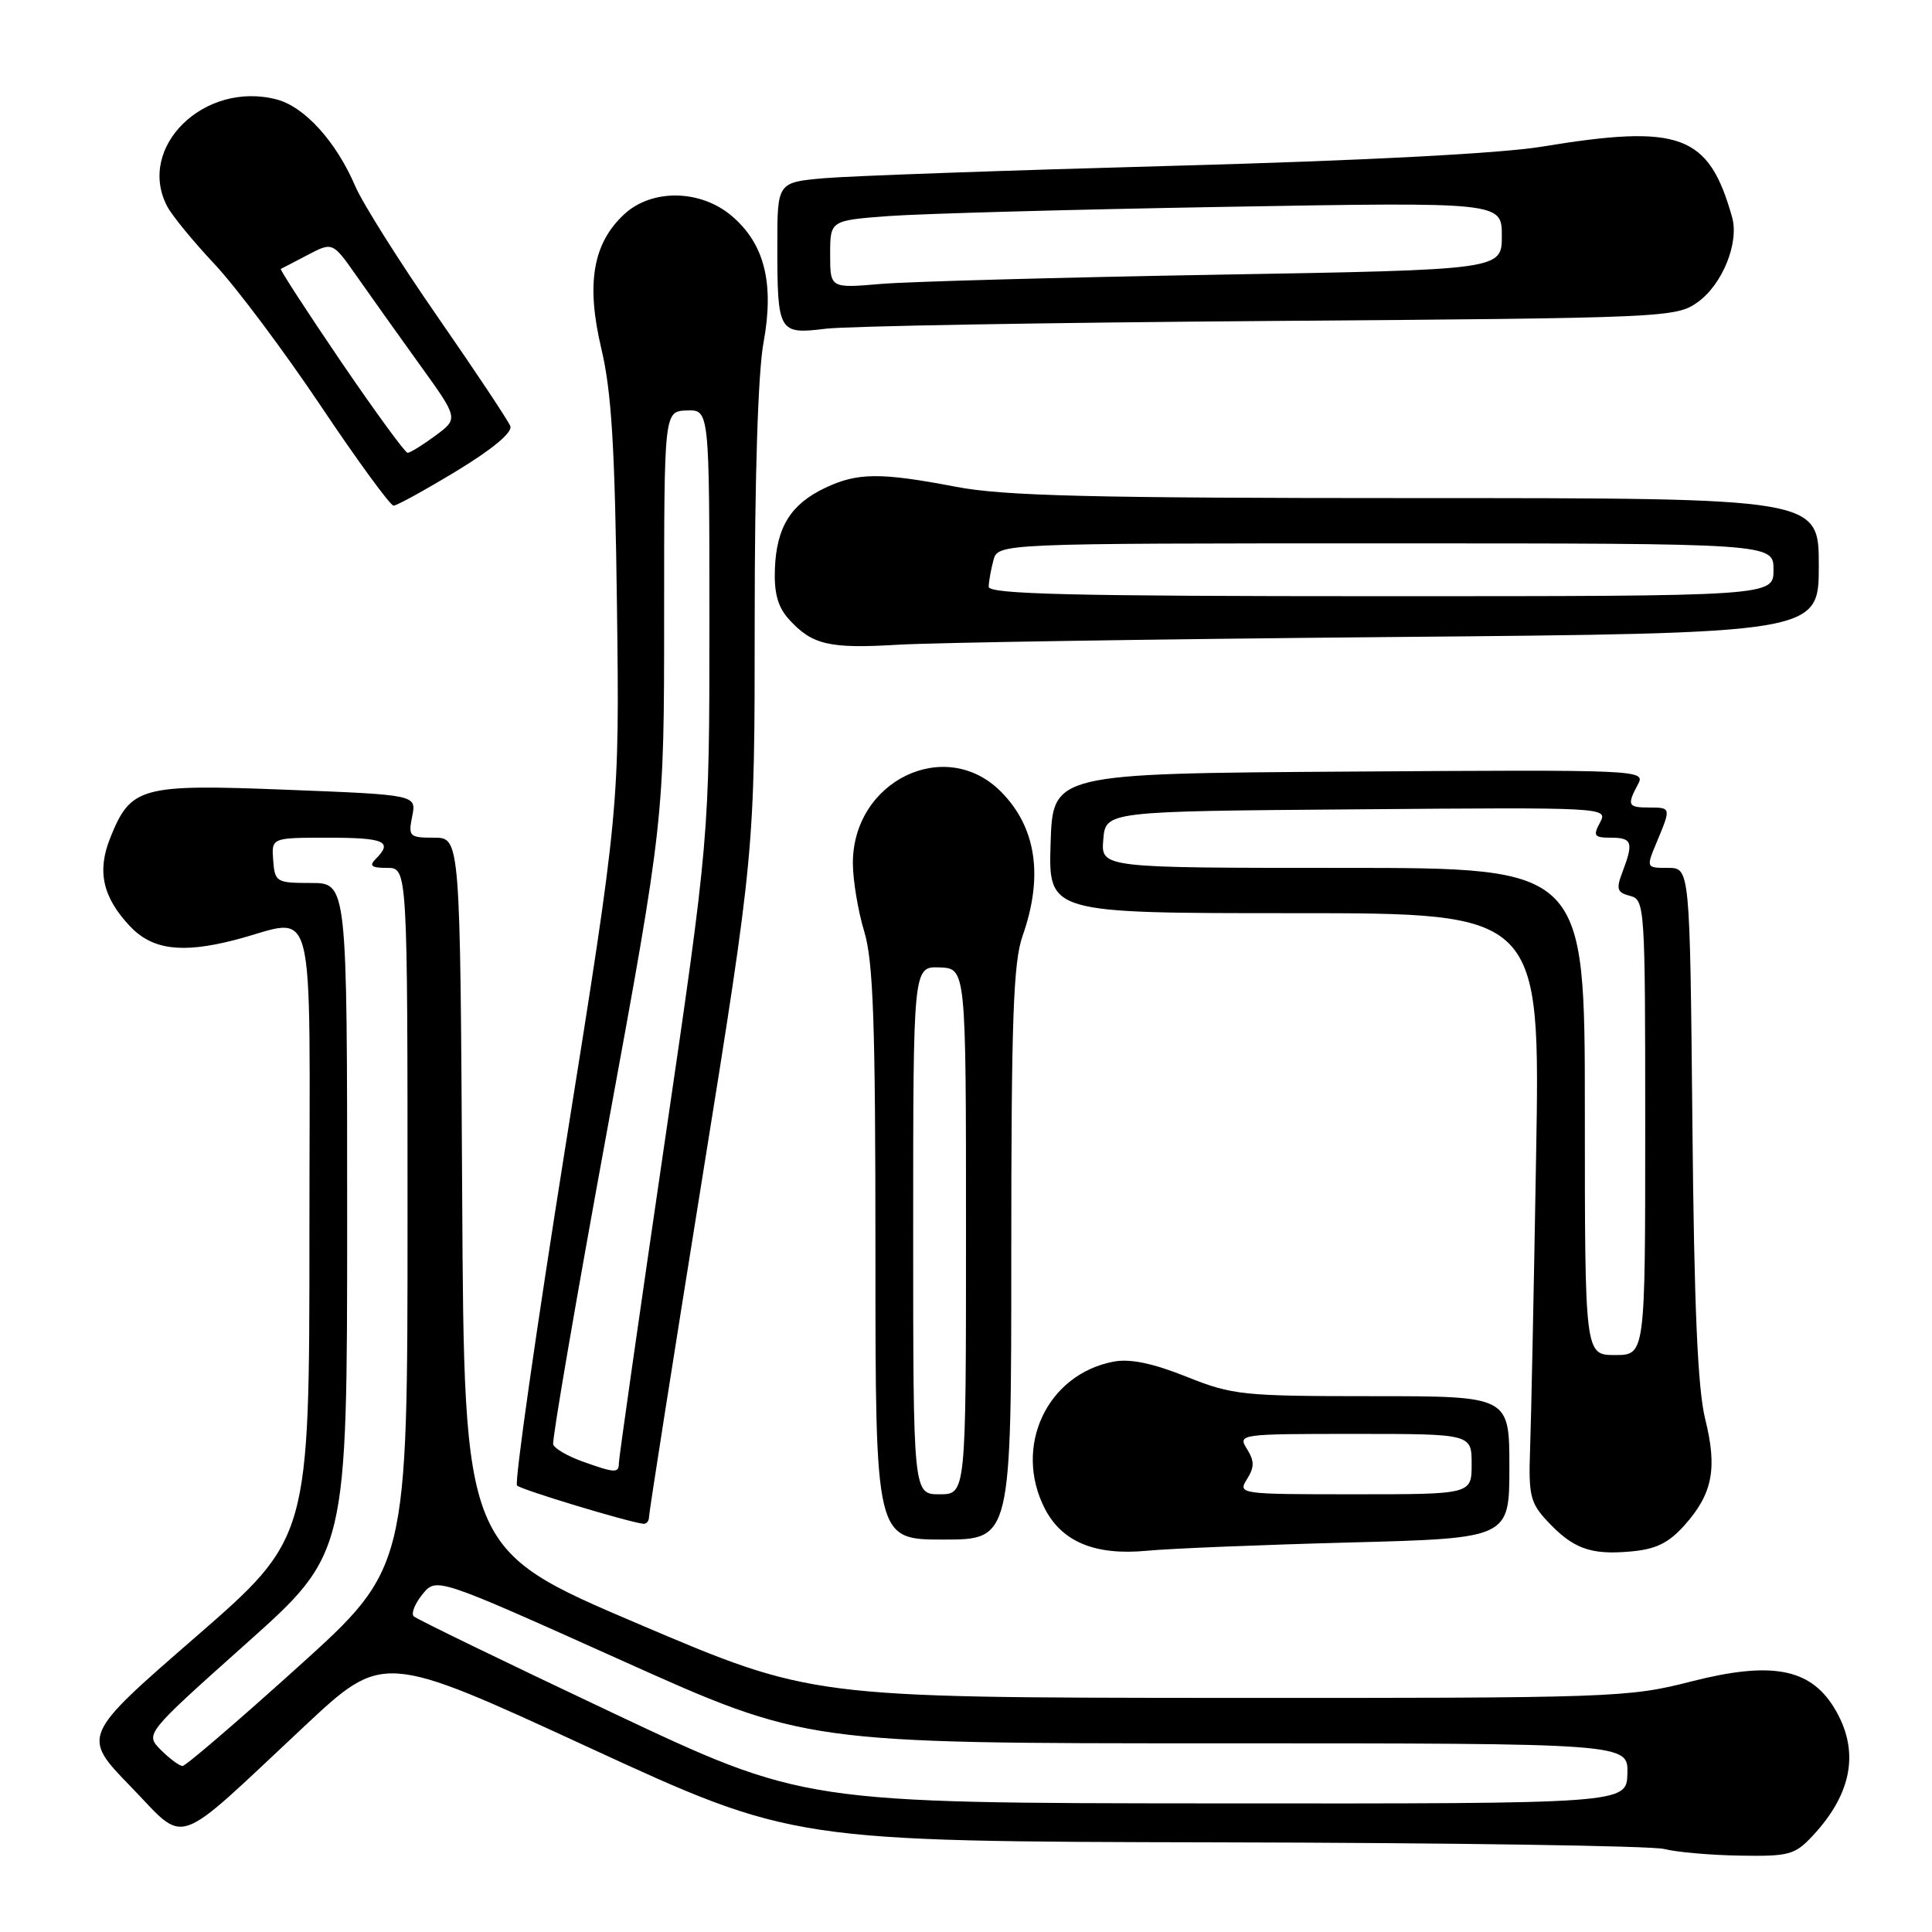 <?xml version="1.0" encoding="UTF-8" standalone="no"?>
<!DOCTYPE svg PUBLIC "-//W3C//DTD SVG 1.1//EN" "http://www.w3.org/Graphics/SVG/1.1/DTD/svg11.dtd" >
<svg xmlns="http://www.w3.org/2000/svg" xmlns:xlink="http://www.w3.org/1999/xlink" version="1.1" viewBox="0 0 256 256">
 <g >
 <path fill="currentColor"
d=" M 240.19 243.25 C 245.49 237.57 246.45 231.89 243.04 226.30 C 239.84 221.05 234.70 220.10 224.11 222.80 C 215.75 224.94 213.94 225.01 161.50 224.98 C 107.50 224.94 107.50 224.94 84.50 215.14 C 61.50 205.34 61.50 205.34 61.24 158.17 C 60.98 111.00 60.98 111.00 57.52 111.00 C 54.24 111.00 54.08 110.84 54.62 108.16 C 55.19 105.32 55.19 105.32 38.08 104.65 C 18.60 103.88 17.33 104.23 14.60 111.04 C 12.84 115.45 13.60 118.86 17.19 122.70 C 20.14 125.84 24.02 126.37 31.04 124.57 C 42.15 121.72 41.00 117.23 41.00 163.40 C 41.00 203.80 41.00 203.80 25.91 216.92 C 10.82 230.03 10.82 230.03 17.31 236.72 C 24.87 244.50 22.67 245.26 40.33 228.74 C 50.76 218.98 50.76 218.98 77.90 231.49 C 105.04 244.00 105.04 244.00 161.27 244.12 C 192.20 244.18 218.85 244.58 220.50 245.00 C 222.15 245.42 226.68 245.82 230.56 245.88 C 237.05 245.99 237.83 245.78 240.19 243.25 Z  M 178.75 204.39 C 200.00 203.83 200.00 203.83 200.00 194.41 C 200.00 185.00 200.00 185.00 181.83 185.00 C 164.62 185.00 163.32 184.86 157.19 182.41 C 152.76 180.64 149.74 180.01 147.58 180.42 C 138.72 182.08 134.22 191.72 138.46 199.93 C 140.74 204.33 145.15 206.14 152.00 205.48 C 155.03 205.19 167.06 204.70 178.75 204.39 Z  M 223.20 202.11 C 226.93 197.93 227.58 194.60 225.95 188.04 C 224.95 184.04 224.48 173.11 224.25 148.75 C 223.92 115.00 223.92 115.00 221.01 115.00 C 218.10 115.00 218.10 115.00 219.55 111.53 C 221.43 107.02 221.43 107.00 218.50 107.00 C 215.70 107.00 215.56 106.70 217.04 103.92 C 218.07 102.01 217.45 101.98 178.79 102.24 C 139.50 102.50 139.50 102.50 139.21 111.75 C 138.92 121.00 138.92 121.00 171.51 121.00 C 204.10 121.00 204.10 121.00 203.54 153.25 C 203.24 170.99 202.88 188.50 202.74 192.17 C 202.53 198.08 202.78 199.15 205.00 201.53 C 208.41 205.19 210.72 206.05 215.97 205.59 C 219.42 205.29 221.06 204.49 223.20 202.11 Z  M 134.00 166.13 C 134.00 135.02 134.27 127.49 135.50 124.00 C 138.29 116.08 137.31 109.57 132.59 104.86 C 125.24 97.52 112.98 103.48 113.01 114.40 C 113.02 116.65 113.69 120.71 114.51 123.41 C 115.72 127.38 116.00 135.51 116.00 166.16 C 116.00 204.00 116.00 204.00 125.00 204.00 C 134.00 204.00 134.00 204.00 134.00 166.13 Z  M 86.00 200.98 C 86.00 200.43 89.15 180.38 93.00 156.43 C 100.00 112.89 100.00 112.89 100.00 82.31 C 100.00 63.29 100.44 49.34 101.17 45.40 C 102.62 37.50 101.30 32.27 96.91 28.57 C 92.76 25.09 86.36 25.01 82.71 28.39 C 78.55 32.25 77.64 37.59 79.68 46.20 C 81.04 51.92 81.48 59.30 81.75 80.27 C 82.09 107.03 82.09 107.03 74.97 151.61 C 71.06 176.13 68.15 196.48 68.51 196.84 C 69.07 197.40 83.10 201.65 85.25 201.91 C 85.66 201.96 86.00 201.54 86.00 200.98 Z  M 184.25 84.41 C 241.00 83.91 241.00 83.91 241.00 74.95 C 241.00 66.00 241.00 66.00 187.75 66.00 C 144.57 66.00 133.02 65.72 126.66 64.50 C 116.66 62.59 113.62 62.61 109.33 64.65 C 104.79 66.80 102.89 69.85 102.68 75.34 C 102.55 78.56 103.06 80.41 104.50 82.02 C 107.60 85.45 109.84 85.98 119.00 85.43 C 123.67 85.15 153.04 84.69 184.25 84.41 Z  M 60.53 62.39 C 65.30 59.49 67.94 57.28 67.62 56.46 C 67.34 55.74 63.01 49.22 57.98 41.97 C 52.96 34.73 48.04 26.93 47.06 24.64 C 44.54 18.76 40.36 14.15 36.67 13.18 C 27.10 10.67 18.06 19.47 22.14 27.32 C 22.76 28.52 25.59 31.98 28.43 35.00 C 31.27 38.02 37.59 46.46 42.48 53.75 C 47.36 61.04 51.72 67.00 52.15 67.00 C 52.58 67.00 56.35 64.92 60.53 62.39 Z  M 168.26 42.53 C 220.77 42.14 222.08 42.08 224.94 40.05 C 228.23 37.70 230.47 32.17 229.51 28.77 C 226.41 17.79 222.66 16.41 204.25 19.44 C 198.80 20.34 180.43 21.29 155.50 21.97 C 133.50 22.57 112.69 23.31 109.25 23.61 C 103.00 24.16 103.00 24.16 103.00 32.50 C 103.00 44.05 103.16 44.33 109.39 43.56 C 112.20 43.21 138.69 42.75 168.26 42.53 Z  M 81.00 226.88 C 66.97 220.25 55.19 214.53 54.82 214.17 C 54.45 213.80 54.97 212.49 55.99 211.24 C 57.83 208.99 57.83 208.99 82.31 219.99 C 106.79 231.00 106.79 231.00 161.27 231.00 C 215.74 231.00 215.74 231.00 215.64 235.00 C 215.53 239.00 215.53 239.00 161.02 238.96 C 106.50 238.92 106.50 238.92 81.00 226.88 Z  M 21.32 231.88 C 19.21 229.76 19.21 229.76 32.60 217.80 C 46.00 205.84 46.00 205.84 46.00 161.42 C 46.00 117.00 46.00 117.00 41.21 117.00 C 36.61 117.00 36.42 116.88 36.20 114.00 C 35.97 111.00 35.97 111.00 43.48 111.00 C 50.96 111.00 52.10 111.50 49.80 113.80 C 48.87 114.73 49.20 115.00 51.30 115.00 C 54.00 115.00 54.00 115.00 54.00 161.39 C 54.00 207.78 54.00 207.78 39.47 220.89 C 31.48 228.10 24.60 234.00 24.19 234.00 C 23.78 234.00 22.49 233.05 21.32 231.88 Z  M 165.23 196.00 C 166.23 194.40 166.23 193.60 165.23 192.00 C 164.00 190.03 164.23 190.00 179.49 190.00 C 195.00 190.00 195.00 190.00 195.00 194.00 C 195.00 198.00 195.00 198.00 179.49 198.00 C 164.23 198.00 164.00 197.97 165.23 196.00 Z  M 210.00 147.27 C 210.00 115.00 210.00 115.00 177.94 115.00 C 145.88 115.00 145.88 115.00 146.19 111.25 C 146.50 107.50 146.50 107.50 179.79 107.24 C 212.89 106.97 213.08 106.98 212.01 108.99 C 211.06 110.76 211.23 111.00 213.46 111.00 C 216.27 111.00 216.48 111.62 214.99 115.53 C 214.12 117.81 214.26 118.26 215.99 118.71 C 217.95 119.22 218.00 120.02 218.00 149.39 C 218.00 179.55 218.00 179.55 214.00 179.55 C 210.00 179.55 210.00 179.55 210.00 147.27 Z  M 121.00 163.03 C 121.00 128.06 121.00 128.06 124.50 128.19 C 128.00 128.32 128.00 128.32 128.00 163.16 C 128.00 198.00 128.00 198.00 124.50 198.00 C 121.00 198.00 121.00 198.00 121.00 163.03 Z  M 77.06 193.61 C 75.17 192.92 73.48 191.93 73.30 191.40 C 73.12 190.87 76.36 172.03 80.49 149.53 C 88.00 108.62 88.00 108.62 88.00 81.56 C 88.00 54.50 88.00 54.50 91.00 54.39 C 94.00 54.29 94.00 54.29 94.00 82.60 C 94.00 110.92 94.00 110.92 88.00 151.84 C 84.70 174.34 82.00 193.26 82.00 193.88 C 82.00 195.23 81.49 195.20 77.06 193.61 Z  M 131.01 77.75 C 131.02 77.06 131.30 75.49 131.63 74.25 C 132.23 72.00 132.23 72.00 183.62 72.00 C 235.00 72.00 235.00 72.00 235.00 75.50 C 235.00 79.00 235.00 79.00 183.00 79.00 C 142.06 79.00 131.00 78.73 131.01 77.75 Z  M 45.16 47.88 C 40.63 41.21 37.05 35.70 37.21 35.63 C 37.37 35.56 38.98 34.72 40.79 33.77 C 44.08 32.05 44.08 32.05 47.29 36.63 C 49.05 39.15 52.81 44.42 55.63 48.34 C 60.76 55.46 60.76 55.46 57.69 57.73 C 56.00 58.98 54.34 60.00 54.01 60.00 C 53.68 60.00 49.70 54.54 45.16 47.88 Z  M 110.00 33.71 C 110.00 29.21 110.00 29.21 117.75 28.63 C 122.01 28.31 142.04 27.76 162.25 27.41 C 199.00 26.77 199.00 26.77 199.00 31.26 C 199.00 35.75 199.00 35.75 161.25 36.40 C 140.49 36.76 120.46 37.31 116.75 37.62 C 110.00 38.20 110.00 38.20 110.00 33.71 Z "/>
</g>
</svg>